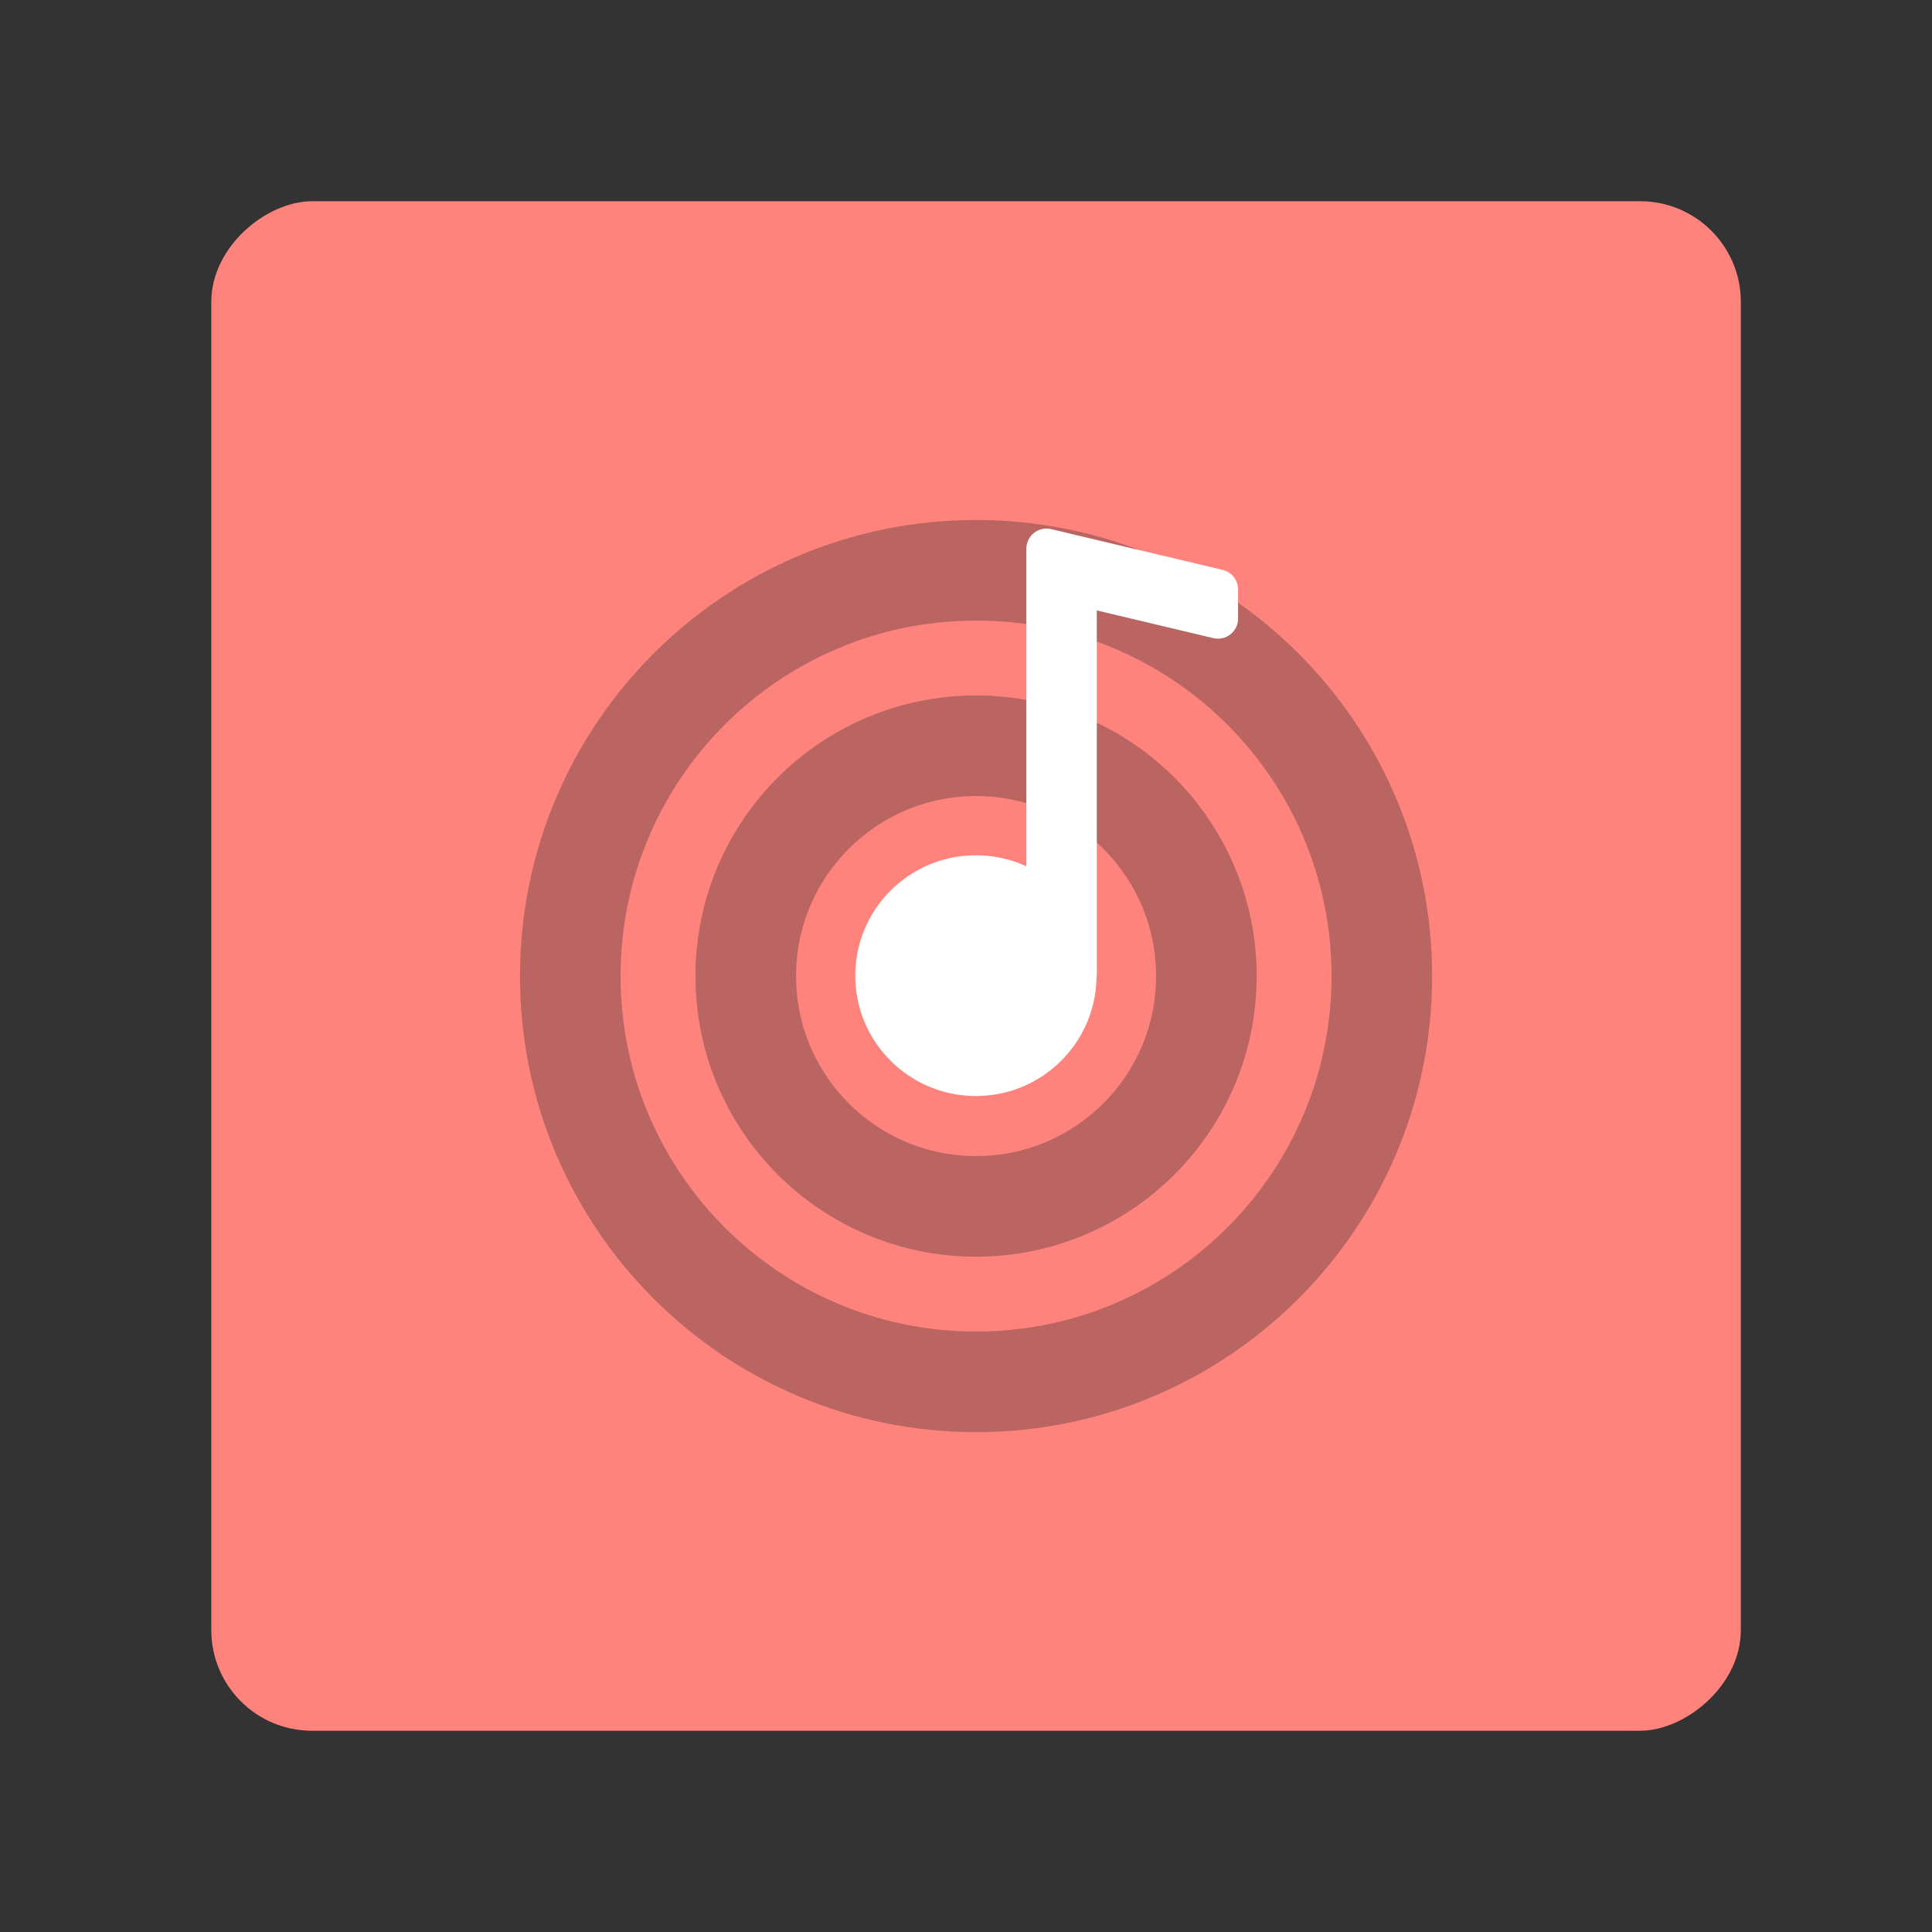 <svg xmlns="http://www.w3.org/2000/svg" width="192" height="192" fill="none"><rect width="100%" height="100%" fill="#333333" stroke="none"/><rect width="152" height="152" x="173" y="20" fill="#FF837D" rx="10" transform="rotate(90 173 20)"/><path stroke="#BA6561" stroke-width="10" d="M97 137.326c22.272 0 40.326-18.054 40.326-40.326 0-22.271-18.054-40.326-40.326-40.326-22.27 0-40.326 18.056-40.326 40.326 0 22.272 18.055 40.326 40.326 40.326Z" clip-rule="evenodd"/><path stroke="#BA6561" stroke-width="10" d="M97 119.888c12.641 0 22.888-10.247 22.888-22.888 0-12.64-10.247-22.888-22.888-22.888-12.64 0-22.888 10.248-22.888 22.888 0 12.641 10.248 22.888 22.888 22.888Z" clip-rule="evenodd"/><path fill="#fff" fill-rule="evenodd" d="M123.039 61.469a2 2 0 0 1-2.462 1.946L109 60.663V97h-.031c-.022 6.587-5.379 11.92-11.985 11.92-6.618 0-11.984-5.354-11.984-11.96C85 90.355 90.366 85 96.984 85c1.791 0 3.49.392 5.016 1.095V54.53a2 2 0 0 1 2.462-1.945l17.04 4.05a2 2 0 0 1 1.537 1.945v2.889Z" clip-rule="evenodd"/></svg>